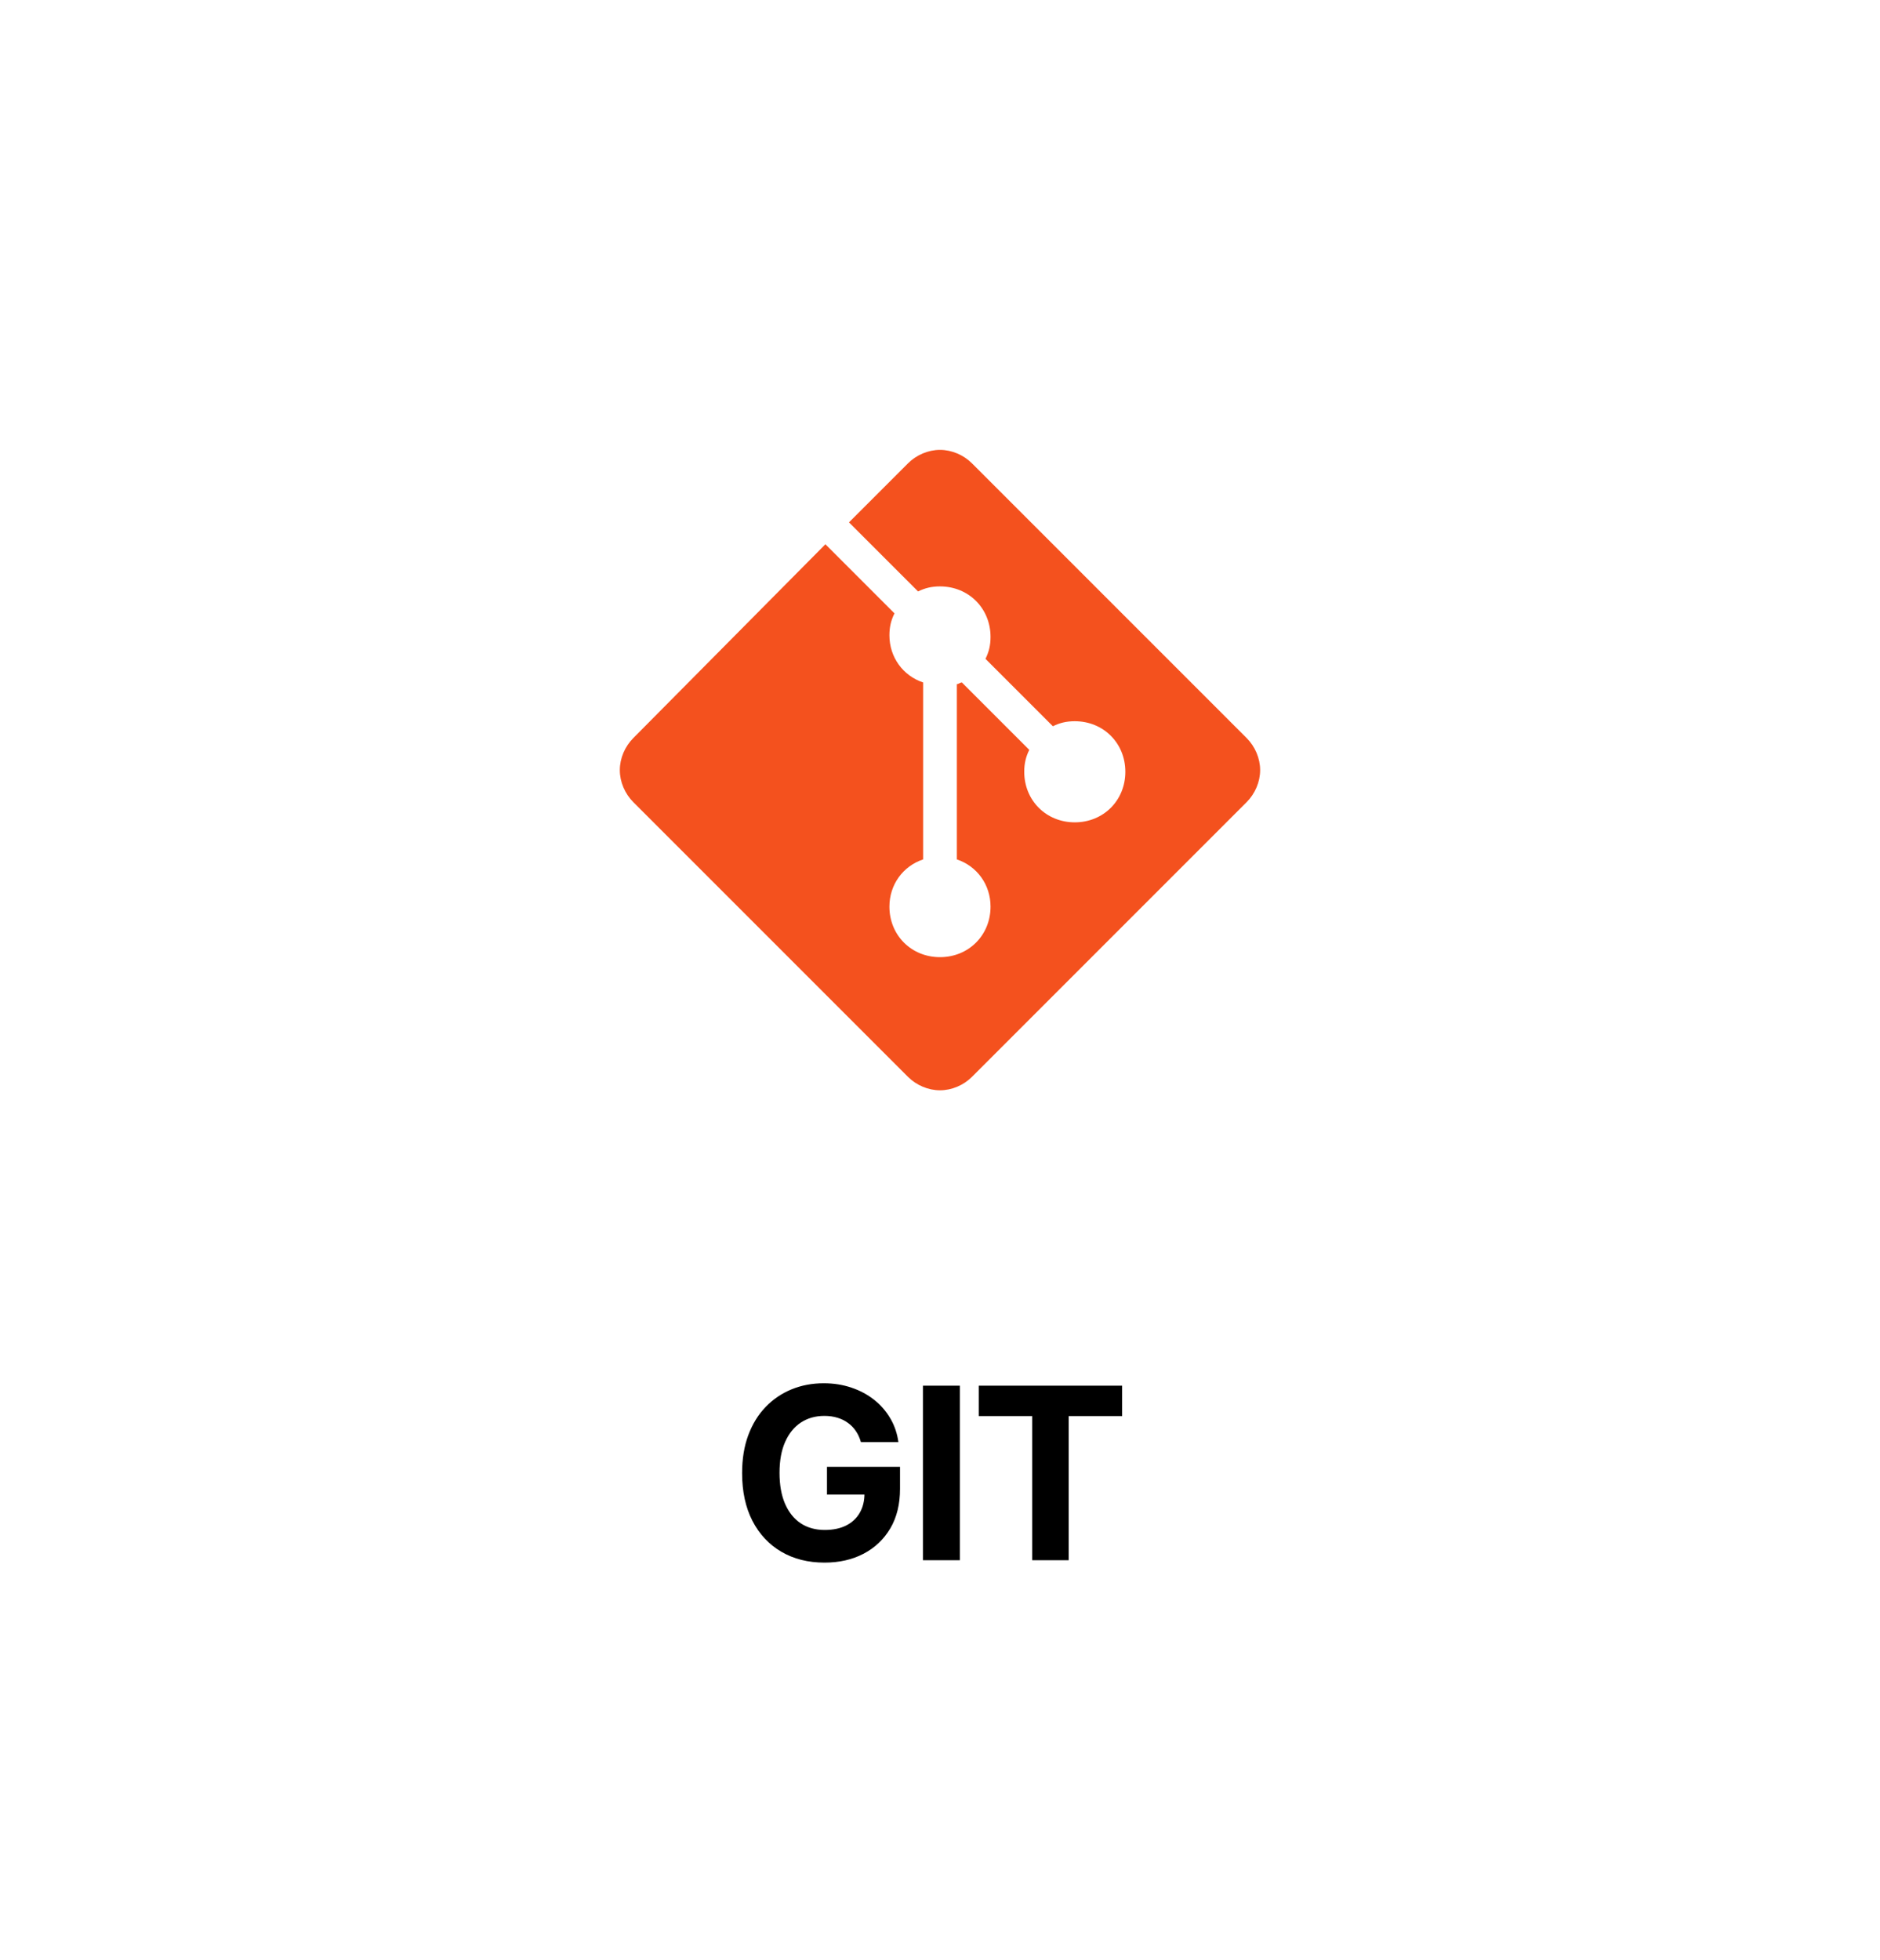 <svg width="94" height="98" viewBox="0 0 94 98" fill="none" xmlns="http://www.w3.org/2000/svg">
<g filter="url(#filter0_d_509_356)">
<rect x="2" width="90" height="90" rx="14" fill="white"/>
<g clip-path="url(#clip0_509_356)">
<path d="M62.333 30.898L48.6 17.165C48.179 16.744 47.589 16.491 46.999 16.491C46.409 16.491 45.819 16.744 45.398 17.165L42.449 20.114L45.904 23.568C46.241 23.4 46.578 23.316 46.999 23.316C48.431 23.316 49.527 24.411 49.527 25.843C49.527 26.264 49.442 26.601 49.274 26.938L52.644 30.308C52.981 30.14 53.318 30.056 53.739 30.056C55.172 30.056 56.267 31.151 56.267 32.583C56.267 34.016 55.172 35.111 53.739 35.111C52.307 35.111 51.212 34.016 51.212 32.583C51.212 32.162 51.296 31.825 51.464 31.488L48.094 28.118C48.01 28.118 47.926 28.202 47.842 28.202V36.964C48.853 37.301 49.527 38.228 49.527 39.324C49.527 40.756 48.431 41.851 46.999 41.851C45.567 41.851 44.471 40.756 44.471 39.324C44.471 38.228 45.145 37.301 46.157 36.964V28.118C45.145 27.781 44.471 26.854 44.471 25.759C44.471 25.338 44.556 25.001 44.724 24.664L41.27 21.209L31.665 30.898C31.244 31.32 30.991 31.909 30.991 32.499C30.991 33.089 31.244 33.679 31.665 34.1L45.398 47.833C45.819 48.254 46.409 48.507 46.999 48.507C47.589 48.507 48.179 48.254 48.6 47.833L62.333 34.1C62.754 33.679 63.007 33.089 63.007 32.499C63.007 31.909 62.754 31.32 62.333 30.898Z" fill="#F4511E"/>
</g>
<path d="M43.045 66.094C42.986 65.886 42.902 65.703 42.794 65.544C42.686 65.382 42.554 65.246 42.398 65.135C42.244 65.021 42.068 64.935 41.869 64.875C41.673 64.815 41.456 64.785 41.217 64.785C40.771 64.785 40.379 64.896 40.041 65.118C39.706 65.34 39.445 65.662 39.257 66.085C39.07 66.506 38.976 67.02 38.976 67.628C38.976 68.236 39.068 68.753 39.253 69.179C39.438 69.605 39.699 69.93 40.037 70.155C40.375 70.376 40.774 70.487 41.234 70.487C41.652 70.487 42.008 70.413 42.304 70.266C42.602 70.115 42.83 69.903 42.986 69.631C43.145 69.358 43.224 69.035 43.224 68.663L43.599 68.719H41.349V67.329H45.001V68.429C45.001 69.196 44.84 69.855 44.516 70.406C44.192 70.954 43.746 71.378 43.178 71.676C42.609 71.972 41.959 72.119 41.226 72.119C40.408 72.119 39.689 71.939 39.07 71.578C38.45 71.215 37.967 70.699 37.621 70.031C37.277 69.361 37.105 68.565 37.105 67.645C37.105 66.938 37.207 66.307 37.412 65.753C37.619 65.196 37.909 64.724 38.281 64.338C38.653 63.952 39.087 63.658 39.581 63.456C40.075 63.254 40.611 63.153 41.188 63.153C41.682 63.153 42.142 63.226 42.568 63.371C42.994 63.513 43.372 63.715 43.702 63.976C44.034 64.237 44.305 64.548 44.516 64.909C44.726 65.267 44.861 65.662 44.92 66.094H43.045ZM47.993 63.273V72H46.147V63.273H47.993ZM48.938 64.794V63.273H56.106V64.794H53.434V72H51.61V64.794H48.938Z" fill="black"/>
</g>
<defs>
<filter id="filter0_d_509_356" x="0" y="0" width="94" height="98" filterUnits="userSpaceOnUse" color-interpolation-filters="sRGB">
<feFlood flood-opacity="0" result="BackgroundImageFix"/>
<feColorMatrix in="SourceAlpha" type="matrix" values="0 0 0 0 0 0 0 0 0 0 0 0 0 0 0 0 0 0 127 0" result="hardAlpha"/>
<feMorphology radius="4" operator="erode" in="SourceAlpha" result="effect1_dropShadow_509_356"/>
<feOffset dy="6"/>
<feGaussianBlur stdDeviation="3"/>
<feComposite in2="hardAlpha" operator="out"/>
<feColorMatrix type="matrix" values="0 0 0 0 0 0 0 0 0 0 0 0 0 0 0 0 0 0 1 0"/>
<feBlend mode="normal" in2="BackgroundImageFix" result="effect1_dropShadow_509_356"/>
<feBlend mode="normal" in="SourceGraphic" in2="effect1_dropShadow_509_356" result="shape"/>
</filter>
<clipPath id="clip0_509_356">
<rect width="33" height="33" fill="white" transform="translate(30.5 16)"/>
</clipPath>
</defs>
</svg>
